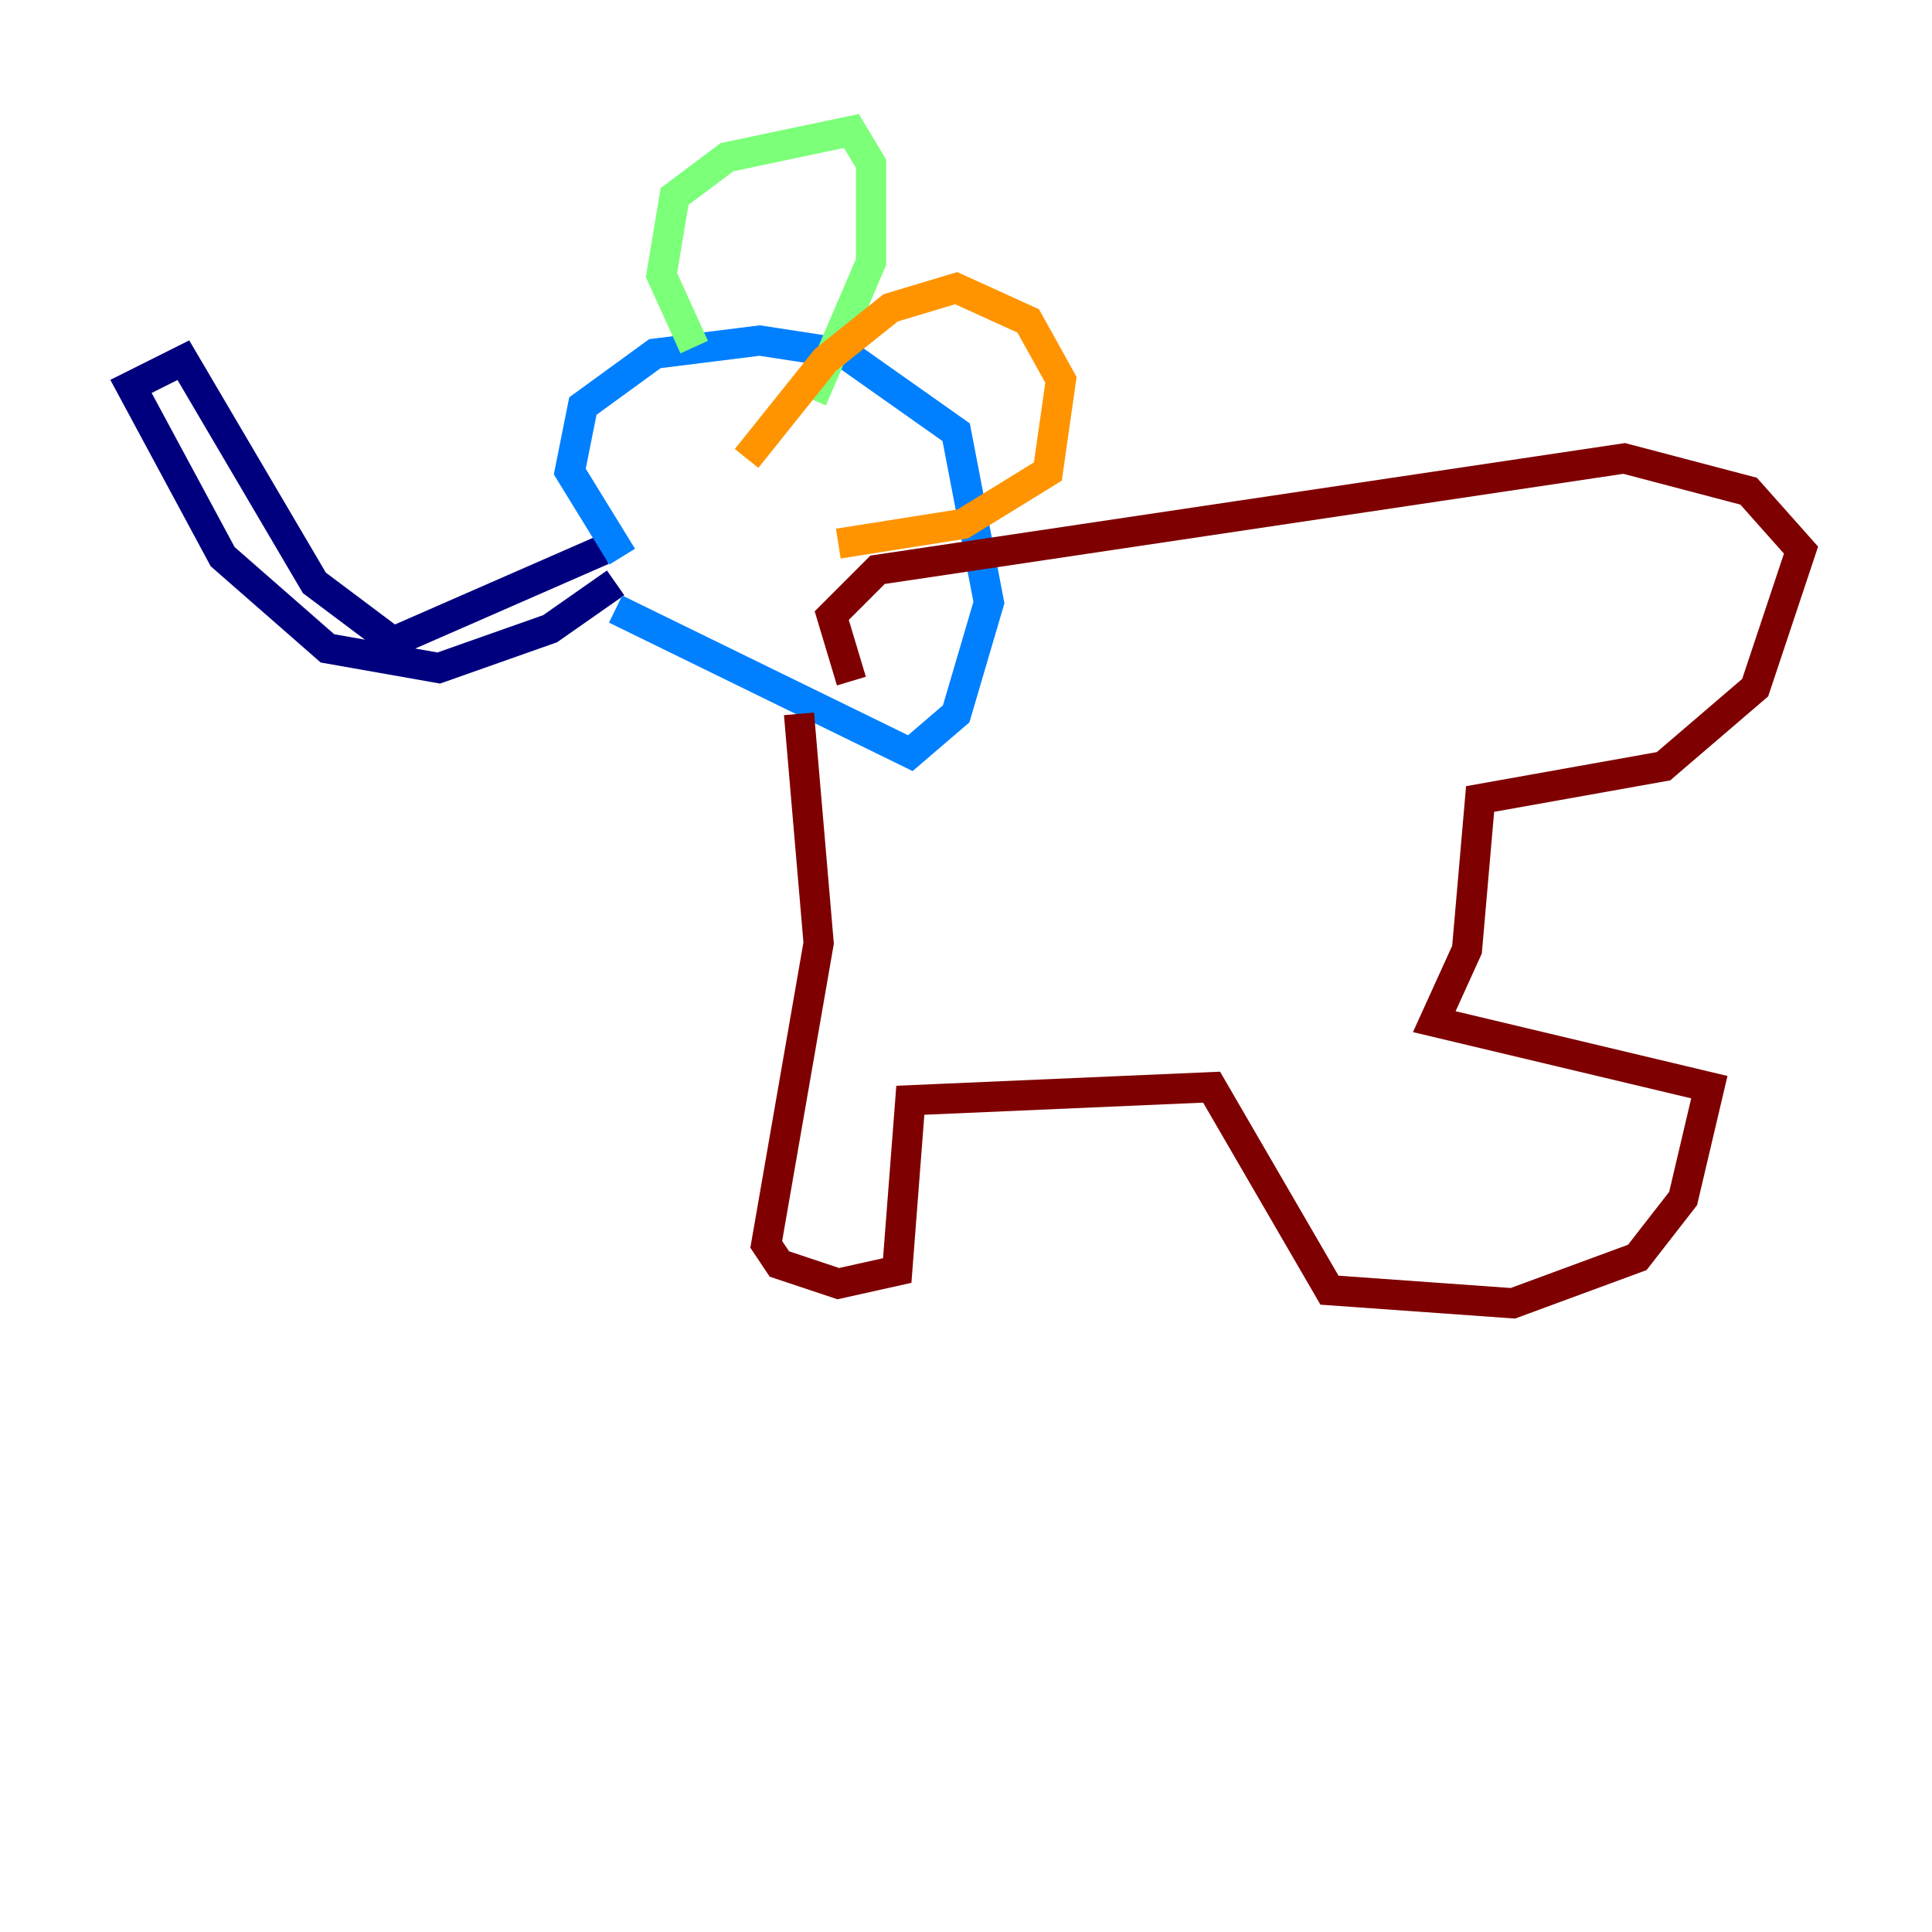 <?xml version="1.0" encoding="utf-8" ?>
<svg baseProfile="tiny" height="128" version="1.2" viewBox="0,0,128,128" width="128" xmlns="http://www.w3.org/2000/svg" xmlns:ev="http://www.w3.org/2001/xml-events" xmlns:xlink="http://www.w3.org/1999/xlink"><defs /><polyline fill="none" points="39.919,36.447 26.034,42.522 20.827,38.617 12.149,23.864 8.678,25.6 14.752,36.881 21.695,42.956 29.071,44.258 36.447,41.654 40.786,38.617" stroke="#00007f" stroke-width="2" /><polyline fill="none" points="41.22,36.881 37.749,31.241 38.617,26.902 43.39,23.43 50.332,22.563 55.973,23.43 63.349,28.637 65.519,39.919 63.349,47.295 60.312,49.898 40.786,40.352" stroke="#0080ff" stroke-width="2" /><polyline fill="none" points="45.993,22.997 43.824,18.224 44.691,13.017 48.163,10.414 56.407,8.678 57.709,10.848 57.709,17.356 53.803,26.468" stroke="#7cff79" stroke-width="2" /><polyline fill="none" points="49.464,30.373 54.671,23.864 59.01,20.393 63.349,19.091 68.122,21.261 70.291,25.166 69.424,31.241 63.783,34.712 55.539,36.014" stroke="#ff9400" stroke-width="2" /><polyline fill="none" points="52.936,47.295 54.237,62.481 50.766,82.441 51.634,83.742 55.539,85.044 59.444,84.176 60.312,72.895 80.271,72.027 88.081,85.478 100.231,86.346 108.475,83.308 111.512,79.403 113.248,72.027 95.024,67.688 97.193,62.915 98.061,52.936 110.21,50.766 116.285,45.559 119.322,36.447 115.851,32.542 107.607,30.373 58.142,37.749 55.105,40.786 56.407,45.125" stroke="#7f0000" stroke-width="2" /></svg>